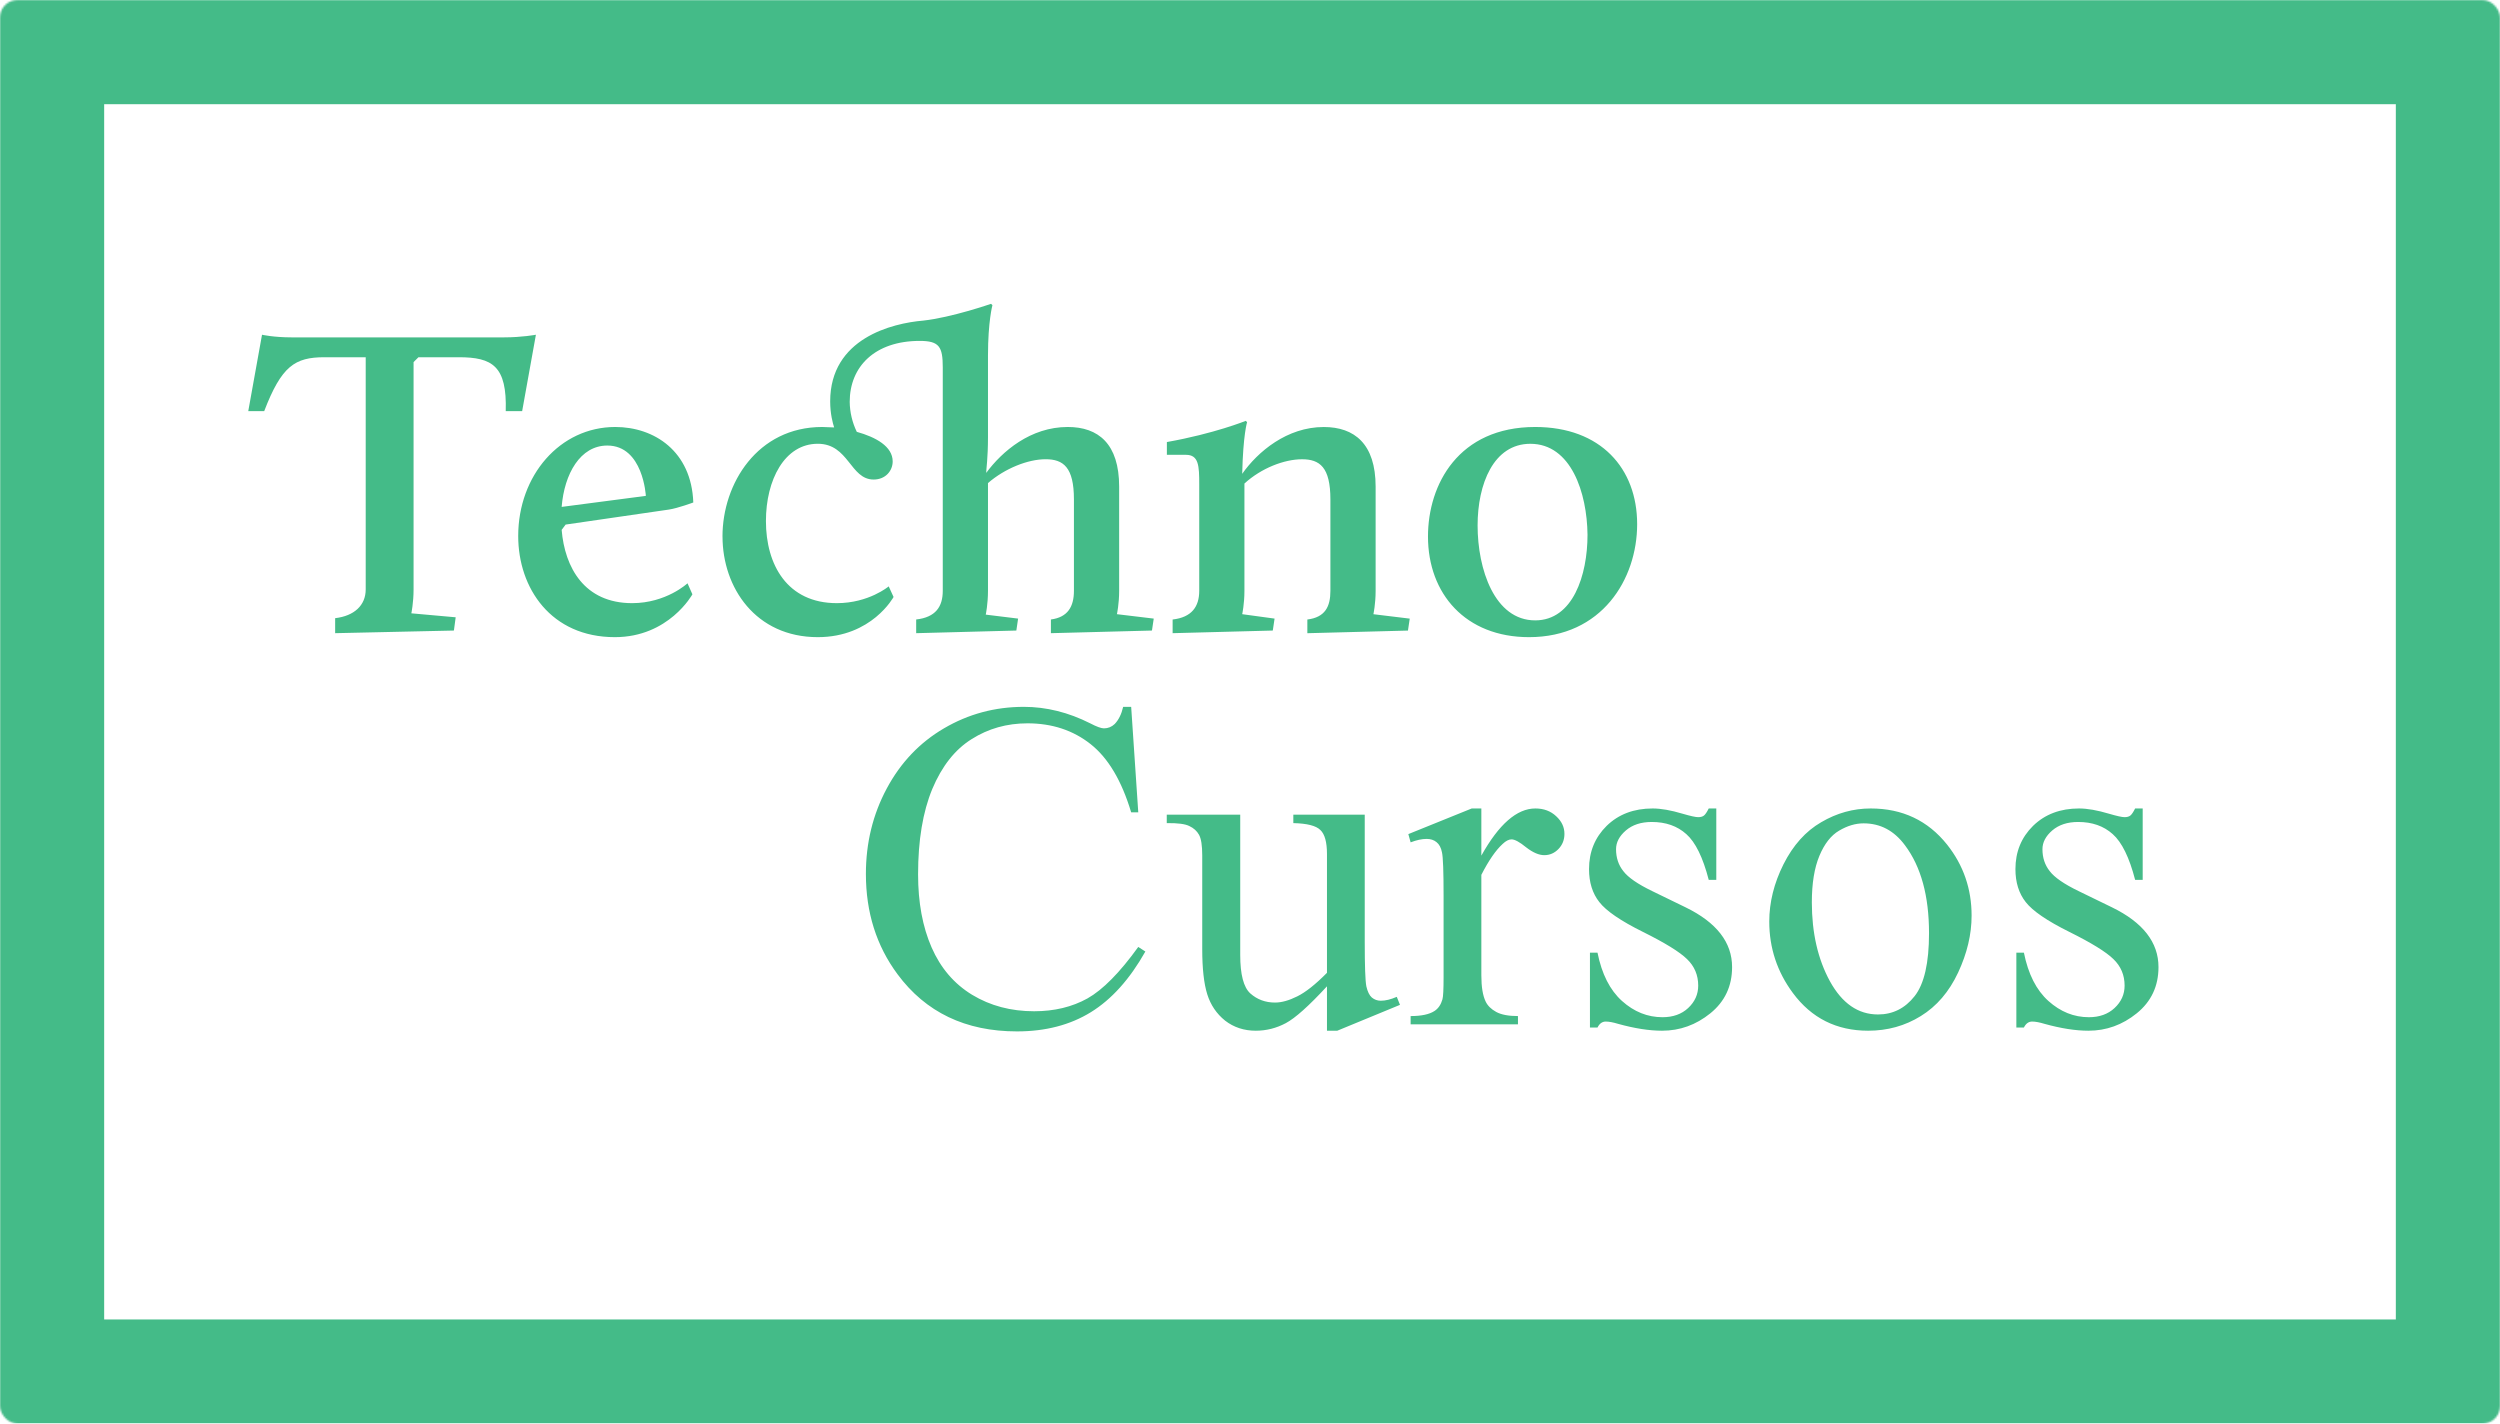 <svg width="1440" height="820" viewBox="0 0 1440 820" fill="none" xmlns="http://www.w3.org/2000/svg">
<mask id="path-1-inside-1" fill="white">
<rect width="1440" height="820" rx="10"/>
</mask>
<rect width="1440" height="820" rx="10" stroke="#44BB88" stroke-width="120" mask="url(#path-1-inside-1)"/>
<path d="M193.032 364.712L261.448 363.192L262.472 355.56L236.936 353.272C236.936 353.272 238.216 347.16 238.216 339.528V208.568L241.032 205.768H264.264C283.656 205.768 292.088 210.856 291.304 236.808H300.76L308.68 192.808C308.68 192.808 300.76 194.328 290.28 194.328H168.04C157.56 194.328 150.92 192.808 150.92 192.808L143 236.808H152.184C162.152 210.856 169.8 205.768 186.904 205.768H210.648V339.528C210.648 348.696 204.008 354.792 193.048 356.072V364.712H193.032ZM298.488 308.76C298.488 338.776 317.384 367 354.152 367C385.288 367 398.824 342.328 398.824 342.328L396.008 335.976C396.008 335.976 383.752 347.416 364.104 347.416C336.536 347.416 325.304 326.824 323.512 305.208L325.816 302.152L385.288 293.512C390.408 292.744 399.336 289.432 399.336 289.432C398.312 259.944 376.872 245.944 354.392 245.944C322.488 245.944 298.488 273.928 298.488 308.76ZM349.8 256.632C370.488 256.632 372.008 285.624 372.008 285.624L323.512 291.976C325.048 272.904 334.232 256.632 349.8 256.632ZM416.168 309.016C416.168 338.52 435.304 367 471.048 367C502.184 367 514.696 343.864 514.696 343.864L511.896 337.752C511.896 337.752 500.408 347.416 482.024 347.416C453.432 347.416 441.176 325.288 441.176 300.12C441.176 276.472 451.896 255.608 471.048 255.608C488.92 255.608 489.688 276.216 503.208 276.216C510.104 276.216 514.184 271.128 514.184 265.784C514.184 257.144 504.488 251.8 493.512 248.744C490.905 243.352 489.512 237.453 489.432 231.464C489.432 211.112 503.976 196.36 529.752 196.36C541 196.36 543.032 199.672 543.032 211.624V340.296C543.032 349.448 538.952 355.56 527.72 356.824V364.712L585.416 363.192L586.424 356.312L567.8 354.024C567.8 354.024 569.08 347.928 569.08 340.296V278.248C578.776 269.848 592.04 264.52 602.264 264.52C612.472 264.52 618.584 269.096 618.584 287.656V340.296C618.584 349.448 615.016 355.56 605.32 356.824V364.712L663.528 363.192L664.552 356.312L643.352 353.768C643.352 353.768 644.632 347.928 644.632 340.296V280.296C644.632 255.608 632.632 245.944 615.032 245.944C593.592 245.944 577.24 259.944 568.056 272.392C568.056 270.104 569.08 264.008 569.08 251.8V204.76C569.08 185.176 571.64 175.768 571.64 175.768L570.84 175C570.84 175 548.12 182.888 531.8 184.664C513.912 186.184 478.184 194.84 478.184 231.208C478.184 238.328 479.704 243.912 480.472 246.2C477.912 246.2 475.624 245.944 473.592 245.944C436.312 245.944 416.152 278.504 416.152 309.016H416.168ZM675.432 364.712L733.128 363.192L734.152 356.312L715.512 353.768C715.512 353.768 716.792 347.928 716.792 340.296V278.52C726.488 269.624 739.768 264.536 749.976 264.536C760.184 264.536 766.312 269.112 766.312 287.672V340.312C766.312 349.464 763.256 355.576 753.032 356.84V364.728L810.984 363.208L812.008 356.328L791.08 353.784C791.08 353.784 792.36 347.944 792.36 340.312V280.312C792.36 255.624 780.104 245.96 762.488 245.96C741.304 245.96 724.456 260.2 715.512 272.92C716.024 250.296 718.328 243.16 718.328 243.16L717.56 242.408C717.56 242.408 699.432 249.768 672.12 254.616V261.976H683.096C690.504 261.976 690.76 268.344 690.76 279.032V340.312C690.76 349.464 686.424 355.576 675.432 356.84V364.728V364.712ZM822.52 309.016C822.52 342.072 844.2 367 880.712 367C922.584 367 943 333.688 943 301.896C943 269.848 922.072 245.944 884.28 245.944C840.12 245.944 822.52 279.016 822.52 309.016ZM851.096 302.664C851.096 278.76 860.296 255.624 881.48 255.624C904.968 255.624 914.152 283.848 914.408 308.008C914.408 331.4 905.992 357.336 884.28 357.336C860.808 357.336 851.096 327.832 851.096 302.664Z" fill="#44BB88"/>
<path d="M651.554 407.144L655.641 467.92H651.554C646.104 449.727 638.326 436.631 628.219 428.633C618.111 420.635 605.982 416.636 591.832 416.636C579.967 416.636 569.244 419.668 559.664 425.732C550.084 431.709 542.525 441.289 536.988 454.473C531.539 467.656 528.814 484.048 528.814 503.647C528.814 519.819 531.407 533.838 536.593 545.703C541.778 557.568 549.557 566.665 559.928 572.993C570.387 579.321 582.296 582.485 595.655 582.485C607.257 582.485 617.496 580.024 626.373 575.103C635.25 570.093 645.006 560.205 655.641 545.439L659.728 548.076C650.763 563.984 640.304 575.63 628.351 583.013C616.397 590.396 602.203 594.087 585.768 594.087C556.148 594.087 533.209 583.101 516.949 561.128C504.82 544.78 498.756 525.532 498.756 503.384C498.756 485.542 502.755 469.15 510.753 454.209C518.751 439.268 529.737 427.71 543.712 419.536C557.774 411.274 573.111 407.144 589.723 407.144C602.643 407.144 615.387 410.308 627.955 416.636C631.646 418.569 634.283 419.536 635.865 419.536C638.238 419.536 640.304 418.701 642.062 417.031C644.347 414.658 645.973 411.362 646.939 407.144H651.554ZM786.09 469.238V542.407C786.09 556.382 786.397 564.951 787.012 568.115C787.716 571.191 788.77 573.345 790.177 574.575C791.671 575.806 793.385 576.421 795.318 576.421C798.043 576.421 801.119 575.674 804.547 574.18L806.392 578.794L770.269 593.691H764.337V568.115C753.966 579.365 746.055 586.44 740.606 589.341C735.157 592.241 729.4 593.691 723.336 593.691C716.568 593.691 710.679 591.758 705.67 587.891C700.748 583.936 697.32 578.882 695.387 572.729C693.453 566.577 692.486 557.876 692.486 546.626V492.705C692.486 486.992 691.871 483.037 690.64 480.84C689.41 478.643 687.564 476.973 685.103 475.83C682.73 474.6 678.38 474.028 672.052 474.116V469.238H714.371V550.054C714.371 561.304 716.304 568.687 720.172 572.202C724.127 575.718 728.873 577.476 734.41 577.476C738.189 577.476 742.452 576.289 747.198 573.916C752.032 571.543 757.745 567.017 764.337 560.337V491.914C764.337 485.059 763.062 480.444 760.513 478.071C758.053 475.61 752.867 474.292 744.957 474.116V469.238H786.09ZM853.257 465.679V492.837C863.365 474.731 873.736 465.679 884.371 465.679C889.205 465.679 893.204 467.173 896.368 470.161C899.532 473.062 901.114 476.445 901.114 480.312C901.114 483.74 899.971 486.641 897.686 489.014C895.401 491.387 892.676 492.573 889.512 492.573C886.436 492.573 882.964 491.079 879.097 488.091C875.318 485.015 872.505 483.477 870.66 483.477C869.078 483.477 867.364 484.355 865.518 486.113C861.563 489.717 857.476 495.649 853.257 503.911V561.787C853.257 568.467 854.092 573.521 855.762 576.948C856.905 579.321 858.926 581.299 861.827 582.881C864.727 584.463 868.902 585.254 874.351 585.254V590H812.52V585.254C818.672 585.254 823.243 584.287 826.231 582.354C828.428 580.947 829.966 578.706 830.845 575.63C831.285 574.136 831.504 569.873 831.504 562.842V516.04C831.504 501.978 831.197 493.628 830.582 490.991C830.054 488.267 829 486.289 827.418 485.059C825.923 483.828 824.034 483.213 821.749 483.213C819.024 483.213 815.948 483.872 812.52 485.19L811.202 480.444L847.72 465.679H853.257ZM988.584 465.679V506.812H984.234C980.894 493.892 976.587 485.103 971.314 480.444C966.128 475.786 959.493 473.457 951.407 473.457C945.254 473.457 940.288 475.083 936.509 478.335C932.73 481.587 930.84 485.19 930.84 489.146C930.84 494.067 932.246 498.286 935.059 501.802C937.784 505.405 943.321 509.229 951.67 513.271L970.918 522.632C988.76 531.333 997.681 542.803 997.681 557.041C997.681 568.027 993.506 576.904 985.157 583.672C976.895 590.352 967.622 593.691 957.339 593.691C949.956 593.691 941.519 592.373 932.027 589.736C929.126 588.857 926.753 588.418 924.908 588.418C922.886 588.418 921.304 589.561 920.162 591.846H915.811V548.735H920.162C922.622 561.04 927.325 570.312 934.268 576.553C941.211 582.793 948.99 585.913 957.603 585.913C963.667 585.913 968.589 584.155 972.369 580.64C976.236 577.036 978.169 572.729 978.169 567.72C978.169 561.655 976.016 556.558 971.709 552.427C967.491 548.296 959.009 543.066 946.265 536.738C933.521 530.41 925.171 524.697 921.216 519.6C917.261 514.59 915.284 508.262 915.284 500.615C915.284 490.684 918.667 482.378 925.435 475.698C932.29 469.019 941.123 465.679 951.934 465.679C956.68 465.679 962.437 466.689 969.204 468.711C973.687 470.029 976.675 470.688 978.169 470.688C979.576 470.688 980.674 470.381 981.465 469.766C982.256 469.15 983.179 467.788 984.234 465.679H988.584ZM1077.51 465.679C1095.79 465.679 1110.46 472.622 1121.54 486.509C1130.94 498.374 1135.64 511.997 1135.64 527.378C1135.64 538.188 1133.05 549.131 1127.87 560.205C1122.68 571.279 1115.52 579.629 1106.38 585.254C1097.32 590.879 1087.22 593.691 1076.05 593.691C1057.86 593.691 1043.4 586.44 1032.68 571.938C1023.63 559.722 1019.1 546.011 1019.1 530.806C1019.1 519.731 1021.83 508.745 1027.28 497.847C1032.81 486.86 1040.06 478.774 1049.03 473.589C1057.99 468.315 1067.49 465.679 1077.51 465.679ZM1073.42 474.248C1068.76 474.248 1064.06 475.654 1059.31 478.467C1054.65 481.191 1050.87 486.025 1047.97 492.969C1045.07 499.912 1043.62 508.833 1043.62 519.731C1043.62 537.31 1047.09 552.471 1054.04 565.215C1061.07 577.959 1070.3 584.331 1081.72 584.331C1090.25 584.331 1097.28 580.815 1102.82 573.784C1108.35 566.753 1111.12 554.668 1111.12 537.529C1111.12 516.084 1106.51 499.209 1097.28 486.904C1091.04 478.467 1083.09 474.248 1073.42 474.248ZM1234.19 465.679V506.812H1229.84C1226.5 493.892 1222.19 485.103 1216.92 480.444C1211.73 475.786 1205.1 473.457 1197.01 473.457C1190.86 473.457 1185.89 475.083 1182.11 478.335C1178.33 481.587 1176.45 485.19 1176.45 489.146C1176.45 494.067 1177.85 498.286 1180.66 501.802C1183.39 505.405 1188.93 509.229 1197.28 513.271L1216.52 522.632C1234.37 531.333 1243.29 542.803 1243.29 557.041C1243.29 568.027 1239.11 576.904 1230.76 583.672C1222.5 590.352 1213.23 593.691 1202.94 593.691C1195.56 593.691 1187.12 592.373 1177.63 589.736C1174.73 588.857 1172.36 588.418 1170.51 588.418C1168.49 588.418 1166.91 589.561 1165.77 591.846H1161.42V548.735H1165.77C1168.23 561.04 1172.93 570.312 1179.87 576.553C1186.82 582.793 1194.59 585.913 1203.21 585.913C1209.27 585.913 1214.19 584.155 1217.97 580.64C1221.84 577.036 1223.77 572.729 1223.77 567.72C1223.77 561.655 1221.62 556.558 1217.31 552.427C1213.1 548.296 1204.61 543.066 1191.87 536.738C1179.13 530.41 1170.78 524.697 1166.82 519.6C1162.87 514.59 1160.89 508.262 1160.89 500.615C1160.89 490.684 1164.27 482.378 1171.04 475.698C1177.9 469.019 1186.73 465.679 1197.54 465.679C1202.29 465.679 1208.04 466.689 1214.81 468.711C1219.29 470.029 1222.28 470.688 1223.77 470.688C1225.18 470.688 1226.28 470.381 1227.07 469.766C1227.86 469.15 1228.78 467.788 1229.84 465.679H1234.19Z" fill="#44BB88"/>
</svg>
